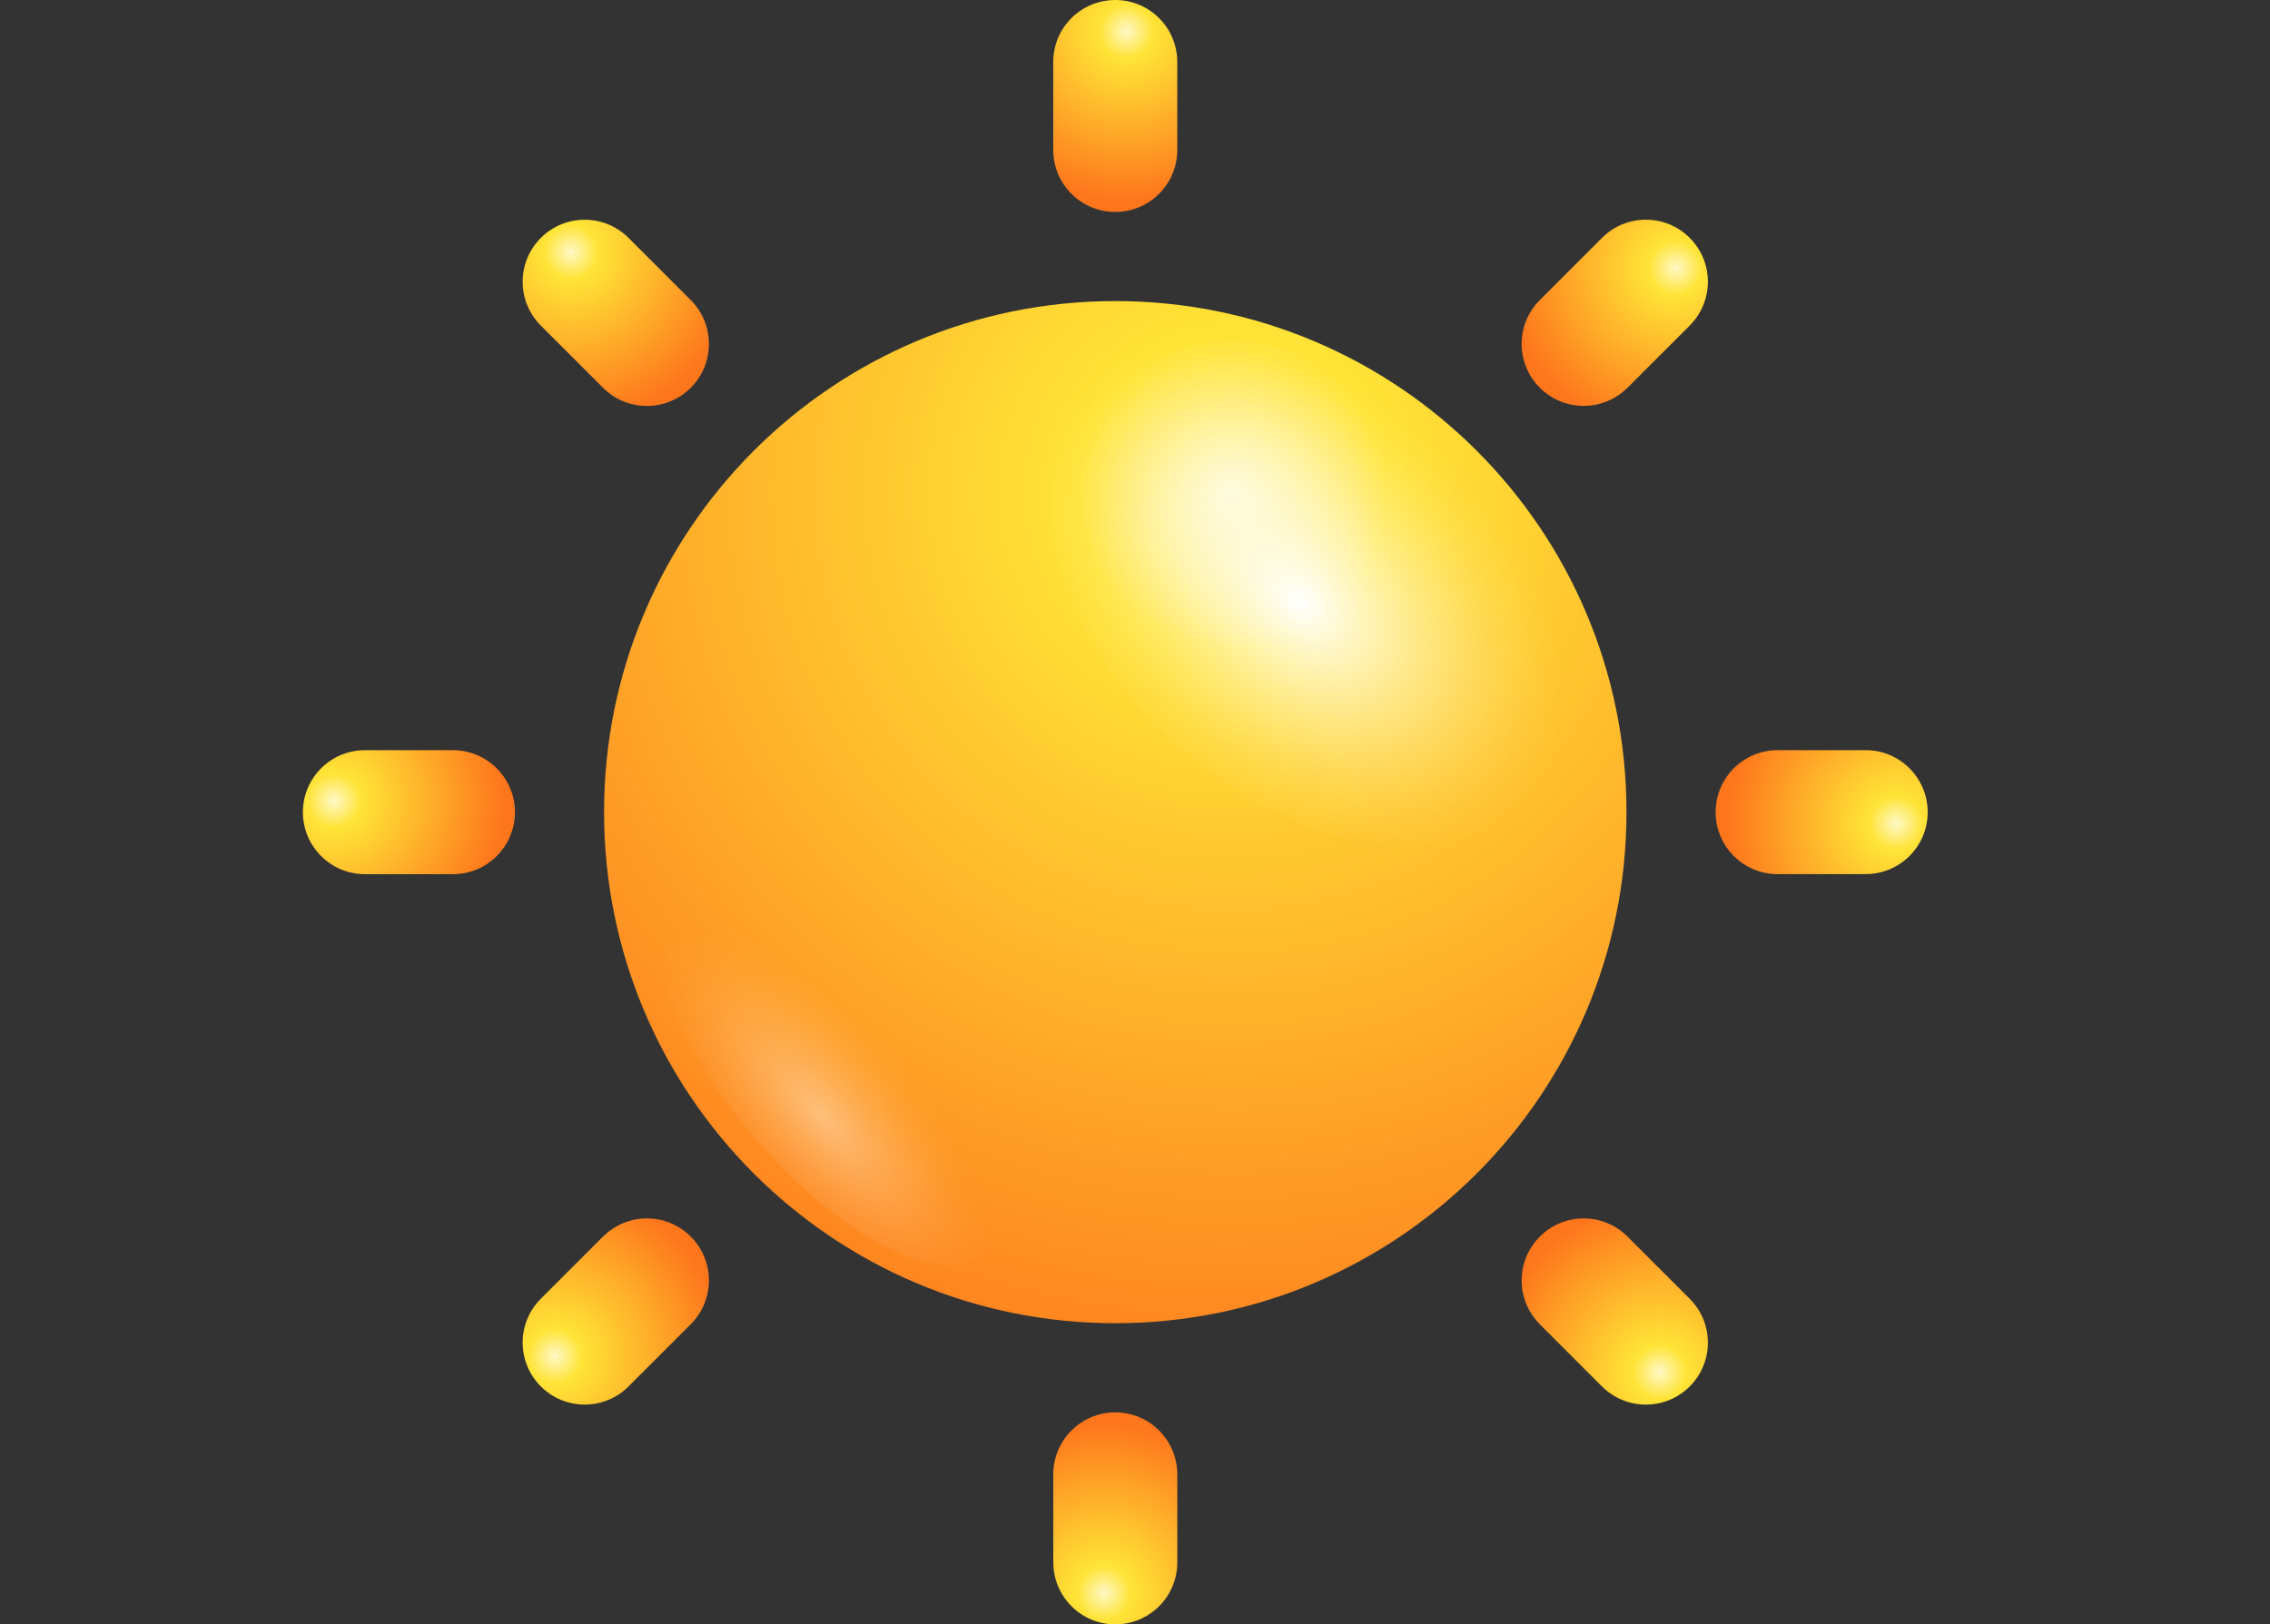 <?xml version="1.0" encoding="UTF-8"?>
<svg xmlns="http://www.w3.org/2000/svg" xmlns:xlink="http://www.w3.org/1999/xlink" viewBox="0 0 621.94 445.15">
  <rect x="0" y="0" width="621.94" height="445.15" fill="#333333" stroke="none"/>
  <defs>
    <style>
      .cls-1 {
        fill: url(#radial-gradient-7);
      }

      .cls-2 {
        fill: url(#radial-gradient-10);
      }

      .cls-3 {
        fill: url(#radial-gradient-8);
      }

      .cls-4 {
        fill: url(#radial-gradient-5);
      }

      .cls-5 {
        fill: url(#radial-gradient-4);
      }

      .cls-6 {
        isolation: isolate;
      }

      .cls-7 {
        fill: url(#Degradado_sin_nombre_34);
        opacity: .4;
      }

      .cls-7, .cls-8 {
        mix-blend-mode: overlay;
      }

      .cls-9 {
        fill: url(#radial-gradient-6);
      }

      .cls-8 {
        fill: url(#radial-gradient-2);
      }

      .cls-10 {
        fill: url(#radial-gradient);
      }

      .cls-11 {
        fill: url(#radial-gradient-3);
      }

      .cls-12 {
        fill: url(#radial-gradient-9);
      }
    </style>
    <radialGradient id="radial-gradient" cx="110.01" cy="134.75" fx="110.01" fy="134.75" r="265.89" gradientTransform="translate(447.61) rotate(-180) scale(1 -1)" gradientUnits="userSpaceOnUse">
      <stop offset="0" stop-color="#fff8c7"/>
      <stop offset=".16" stop-color="#ffe436"/>
      <stop offset="1" stop-color="#fe761c"/>
    </radialGradient>
    <radialGradient id="radial-gradient-2" cx="1314.24" cy="-1704.07" fx="1314.24" fy="-1704.07" r="39.91" gradientTransform="translate(-1294.9 -3590.75) rotate(126.03) scale(1.43 2.08) skewX(-4.38)" gradientUnits="userSpaceOnUse">
      <stop offset="0" stop-color="#fff"/>
      <stop offset=".1" stop-color="#fff" stop-opacity=".85"/>
      <stop offset=".29" stop-color="#fff" stop-opacity=".59"/>
      <stop offset=".47" stop-color="#fff" stop-opacity=".38"/>
      <stop offset=".63" stop-color="#fff" stop-opacity=".22"/>
      <stop offset=".78" stop-color="#fff" stop-opacity=".1"/>
      <stop offset=".91" stop-color="#fff" stop-opacity=".03"/>
      <stop offset="1" stop-color="#fff" stop-opacity="0"/>
    </radialGradient>
    <radialGradient id="Degradado_sin_nombre_34" data-name="Degradado sin nombre 34" cx="-2690.68" cy="2959" fx="-2690.68" fy="2959" r="38.51" gradientTransform="translate(-3582.67 -510.68) rotate(-136.79) scale(1.61 .68) skewX(11.83)" gradientUnits="userSpaceOnUse">
      <stop offset="0" stop-color="#fff"/>
      <stop offset=".1" stop-color="#fff" stop-opacity=".85"/>
      <stop offset=".29" stop-color="#fff" stop-opacity=".59"/>
      <stop offset=".47" stop-color="#fff" stop-opacity=".38"/>
      <stop offset=".63" stop-color="#fff" stop-opacity=".22"/>
      <stop offset=".78" stop-color="#fff" stop-opacity=".1"/>
      <stop offset=".91" stop-color="#fff" stop-opacity=".03"/>
      <stop offset="1" stop-color="#fff" stop-opacity="0"/>
    </radialGradient>
    <radialGradient id="radial-gradient-3" cx="308.66" cy="8.58" fx="308.66" fy="8.58" r="46.27" gradientTransform="matrix(1,0,0,1,0,0)" xlink:href="#radial-gradient"/>
    <radialGradient id="radial-gradient-4" cx="710.81" cy="-231.96" fx="710.81" fy="-231.96" r="46.27" gradientTransform="translate(-182.16 735.71) rotate(-45)" xlink:href="#radial-gradient"/>
    <radialGradient id="radial-gradient-5" cx="1165.18" cy="-117.88" fx="1165.18" fy="-117.88" r="46.26" gradientTransform="translate(209.45 1384.67) rotate(-90)" xlink:href="#radial-gradient"/>
    <radialGradient id="radial-gradient-6" cx="1405.89" cy="284.27" fx="1405.89" fy="284.27" r="46.27" gradientTransform="translate(945.16 1566.82) rotate(-135)" xlink:href="#radial-gradient"/>
    <radialGradient id="radial-gradient-7" cx="1291.64" cy="738.64" fx="1291.64" fy="738.64" r="46.27" gradientTransform="translate(1594.12 1175.21) rotate(-180)" xlink:href="#radial-gradient"/>
    <radialGradient id="radial-gradient-8" cx="889.65" cy="979.35" fx="889.65" fy="979.35" r="46.27" gradientTransform="translate(1776.27 439.51) rotate(135)" xlink:href="#radial-gradient"/>
    <radialGradient id="radial-gradient-9" cx="435.11" cy="865.1" fx="435.11" fy="865.1" r="46.26" gradientTransform="translate(1384.67 -209.45) rotate(90)" xlink:href="#radial-gradient"/>
    <radialGradient id="radial-gradient-10" cx="194.57" cy="463.11" fx="194.57" fy="463.11" r="46.27" gradientTransform="translate(648.96 -391.61) rotate(45)" xlink:href="#radial-gradient"/>
  </defs>
  <g class="cls-6">
    <g id="OBJECTS">
      <g>
        <path class="cls-10" d="m165.5,222.56c0,77.36,62.71,140.07,140.06,140.07s140.07-62.72,140.07-140.07-62.72-140.05-140.07-140.05-140.06,62.71-140.06,140.05Z"/>
        <g>
          <path class="cls-8" d="m326.91,208.16c-35.67-28.95-49.61-73-31.12-98.44,18.5-25.43,62.42-22.57,98.11,6.35,35.66,28.94,49.58,73.01,31.1,98.43-18.51,25.44-62.43,22.57-98.09-6.34Z"/>
          <path class="cls-7" d="m181.77,253.52c4.73-15.49,28.74-9.07,53.67,14.34,24.93,23.41,41.29,54.94,36.59,70.45-4.71,15.48-28.74,9.07-53.67-14.34-24.92-23.42-41.3-54.98-36.59-70.45Z"/>
        </g>
        <path class="cls-11" d="m322.55,41.09c0,9.39-7.6,16.99-16.99,16.99h0c-9.39,0-16.99-7.6-16.99-16.99v-24.1c0-9.39,7.6-16.99,16.99-16.99h0c9.39,0,16.99,7.6,16.99,16.99v24.1Z"/>
        <path class="cls-5" d="m189.25,82.24c6.64,6.64,6.64,17.39,0,24.03h0c-6.64,6.64-17.39,6.64-24.03,0l-17.04-17.04c-6.64-6.64-6.64-17.39,0-24.03h0c6.64-6.64,17.39-6.64,24.03,0l17.04,17.04Z"/>
        <path class="cls-4" d="m124.09,205.59c9.39,0,16.99,7.6,16.99,16.99h0c0,9.39-7.6,16.99-16.99,16.99h-24.1c-9.39,0-16.99-7.6-17-16.99h0c0-9.39,7.61-16.99,17-16.99h24.1Z"/>
        <path class="cls-9" d="m165.23,338.89c6.64-6.64,17.39-6.64,24.02,0h0c6.64,6.64,6.64,17.38,0,24.02l-17.04,17.04c-6.64,6.64-17.39,6.64-24.03,0h0c-6.64-6.64-6.64-17.39,0-24.03l17.04-17.05Z"/>
        <path class="cls-1" d="m288.58,404.06c0-9.39,7.61-17,16.99-16.99h0c9.39,0,16.99,7.6,16.99,16.99v24.1c0,9.39-7.6,16.99-16.98,17h0c-9.39,0-16.99-7.61-16.99-17v-24.1Z"/>
        <path class="cls-3" d="m421.89,362.91c-6.64-6.64-6.65-17.39,0-24.02h0c6.64-6.64,17.38-6.64,24.02,0l17.04,17.04c6.64,6.64,6.64,17.39,0,24.03h0c-6.65,6.64-17.39,6.63-24.03,0l-17.04-17.03Z"/>
        <path class="cls-12" d="m487.05,239.56c-9.39,0-17-7.6-16.99-16.99h0c0-9.39,7.6-16.99,16.99-16.99h24.1c9.39,0,16.99,7.61,17,16.98h0c0,9.4-7.61,16.99-17,16.99h-24.1Z"/>
        <path class="cls-2" d="m445.9,106.25c-6.64,6.64-17.39,6.64-24.02,0h0c-6.64-6.64-6.64-17.38,0-24.02l17.04-17.04c6.64-6.64,17.39-6.64,24.03,0h0c6.64,6.64,6.63,17.39,0,24.03l-17.04,17.04Z"/>
      </g>
    </g>
  </g>
</svg>